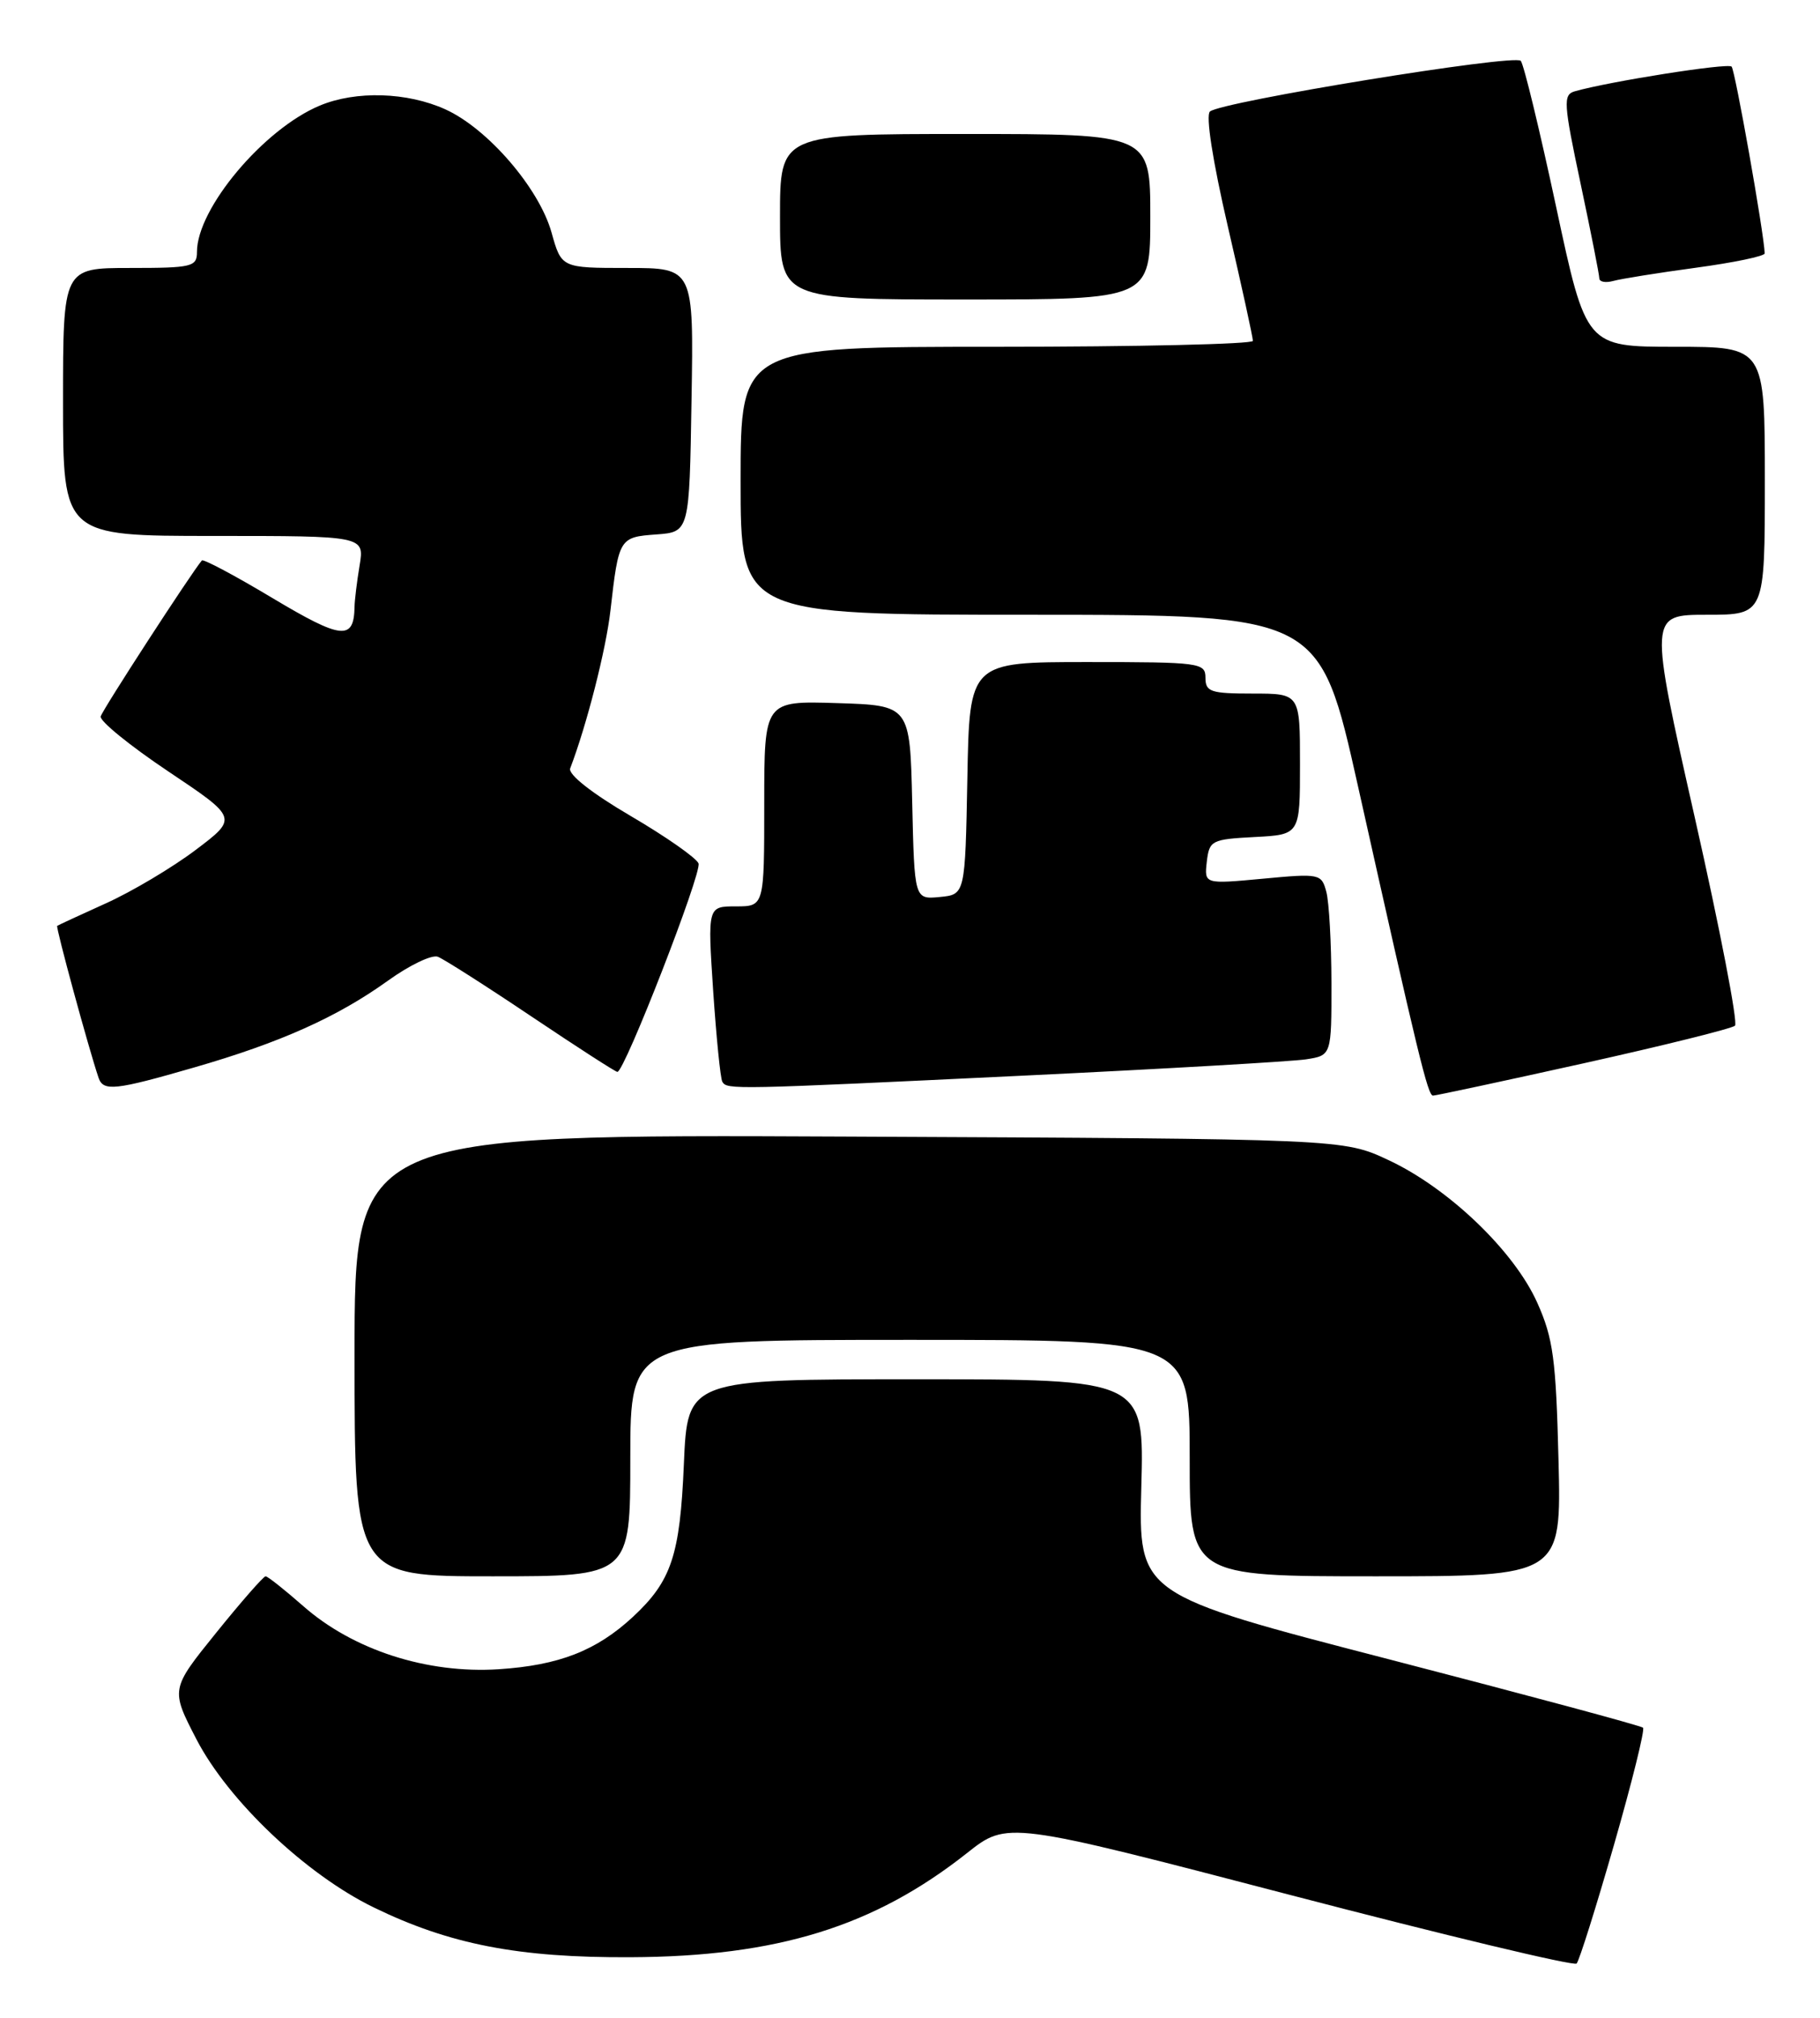 <?xml version="1.0" encoding="UTF-8" standalone="no"?>
<!DOCTYPE svg PUBLIC "-//W3C//DTD SVG 1.1//EN" "http://www.w3.org/Graphics/SVG/1.1/DTD/svg11.dtd" >
<svg xmlns="http://www.w3.org/2000/svg" xmlns:xlink="http://www.w3.org/1999/xlink" version="1.1" viewBox="0 0 231 256">
 <g >
 <path fill="currentColor"
d=" M 204.85 234.08 C 207.13 226.15 208.79 219.46 208.54 219.21 C 208.30 218.96 193.78 215.06 176.30 210.53 C 144.50 202.30 144.50 202.30 144.86 188.65 C 145.23 175.00 145.23 175.00 116.24 175.00 C 87.26 175.00 87.26 175.00 86.80 185.75 C 86.31 197.35 85.22 200.60 80.34 205.14 C 75.70 209.44 70.96 211.29 63.30 211.79 C 54.20 212.38 44.81 209.35 38.48 203.77 C 36.12 201.70 33.98 200.00 33.71 200.00 C 33.44 200.00 30.62 203.22 27.44 207.16 C 21.65 214.33 21.65 214.33 24.94 220.69 C 28.99 228.49 38.82 237.81 47.41 242.00 C 57.06 246.70 65.79 248.40 80.00 248.33 C 98.64 248.25 110.92 244.45 122.74 235.11 C 127.86 231.06 127.86 231.06 163.68 240.41 C 183.38 245.55 199.77 249.48 200.11 249.13 C 200.44 248.78 202.57 242.01 204.85 234.08 Z  M 80.00 185.00 C 80.00 170.00 80.00 170.00 115.50 170.00 C 151.00 170.00 151.00 170.00 151.00 185.00 C 151.00 200.00 151.00 200.00 174.59 200.00 C 198.18 200.00 198.18 200.00 197.81 185.25 C 197.49 172.46 197.14 169.81 195.12 165.30 C 192.19 158.74 183.88 150.77 176.25 147.20 C 170.50 144.50 170.50 144.50 107.75 144.21 C 45.00 143.92 45.00 143.92 45.00 171.96 C 45.00 200.00 45.00 200.00 62.50 200.00 C 80.00 200.00 80.00 200.00 80.00 185.00 Z  M 201.00 134.91 C 211.18 132.65 219.82 130.50 220.21 130.14 C 220.60 129.77 218.31 117.89 215.11 103.74 C 209.30 78.00 209.30 78.00 216.65 78.00 C 224.00 78.00 224.00 78.00 224.00 61.00 C 224.00 44.00 224.00 44.00 212.65 44.00 C 201.31 44.00 201.31 44.00 197.51 26.25 C 195.42 16.49 193.40 8.15 193.02 7.72 C 192.25 6.83 155.00 12.90 153.57 14.15 C 153.01 14.63 153.92 20.44 155.84 28.73 C 157.60 36.30 159.03 42.84 159.02 43.25 C 159.01 43.66 144.38 44.00 126.50 44.00 C 94.00 44.00 94.00 44.00 94.00 61.00 C 94.00 78.00 94.00 78.00 130.75 78.00 C 167.50 78.01 167.50 78.01 172.36 99.75 C 180.02 134.04 181.22 139.00 181.88 139.01 C 182.22 139.01 190.82 137.17 201.00 134.91 Z  M 24.64 135.44 C 35.56 132.29 42.79 129.06 49.25 124.42 C 51.97 122.46 54.81 121.10 55.57 121.39 C 56.32 121.68 61.66 125.08 67.44 128.96 C 73.21 132.83 78.12 136.00 78.36 136.00 C 79.27 136.00 89.11 110.73 88.66 109.55 C 88.39 108.86 84.51 106.14 80.03 103.52 C 75.11 100.64 72.08 98.25 72.37 97.49 C 74.46 92.03 76.92 82.41 77.48 77.46 C 78.53 68.26 78.60 68.15 83.30 67.81 C 87.50 67.50 87.50 67.50 87.77 50.75 C 88.05 34.00 88.05 34.00 79.65 34.00 C 71.26 34.00 71.26 34.00 70.00 29.49 C 68.42 23.87 61.91 16.32 56.54 13.88 C 51.69 11.68 45.17 11.48 40.58 13.40 C 33.46 16.38 25.00 26.45 25.00 31.96 C 25.00 33.85 24.39 34.00 16.50 34.00 C 8.00 34.00 8.00 34.00 8.00 51.00 C 8.00 68.00 8.00 68.00 27.13 68.00 C 46.26 68.00 46.26 68.00 45.64 71.75 C 45.30 73.81 45.01 76.17 45.00 77.00 C 44.92 81.30 43.37 81.13 34.63 75.91 C 29.86 73.05 25.80 70.89 25.62 71.11 C 24.20 72.81 12.99 90.08 12.78 90.90 C 12.62 91.47 16.48 94.61 21.35 97.87 C 30.20 103.79 30.20 103.79 24.82 107.85 C 21.86 110.08 16.75 113.12 13.47 114.60 C 10.19 116.08 7.39 117.38 7.26 117.47 C 7.05 117.62 11.26 133.06 12.51 136.75 C 13.11 138.50 14.58 138.35 24.64 135.44 Z  M 130.00 136.47 C 147.88 135.61 163.96 134.68 165.75 134.41 C 169.00 133.91 169.00 133.91 168.99 124.70 C 168.98 119.64 168.69 114.44 168.34 113.15 C 167.73 110.86 167.50 110.81 160.28 111.49 C 152.85 112.18 152.85 112.18 153.17 109.34 C 153.49 106.63 153.76 106.49 159.25 106.20 C 165.00 105.90 165.00 105.90 165.00 96.95 C 165.00 88.00 165.00 88.00 159.00 88.00 C 153.67 88.00 153.00 87.78 153.00 86.00 C 153.00 84.09 152.33 84.00 138.03 84.00 C 123.05 84.00 123.05 84.00 122.78 98.75 C 122.50 113.50 122.50 113.50 119.28 113.81 C 116.06 114.12 116.06 114.12 115.78 101.81 C 115.50 89.50 115.50 89.50 106.25 89.21 C 97.00 88.92 97.00 88.92 97.00 101.96 C 97.00 115.00 97.00 115.00 93.40 115.00 C 89.81 115.00 89.81 115.00 90.52 125.75 C 90.92 131.66 91.44 136.84 91.68 137.25 C 92.27 138.27 92.93 138.25 130.00 136.47 Z  M 146.00 27.50 C 146.00 17.00 146.00 17.00 122.50 17.00 C 99.00 17.00 99.00 17.00 99.00 27.50 C 99.00 38.00 99.00 38.00 122.50 38.00 C 146.00 38.00 146.00 38.00 146.00 27.50 Z  M 215.25 33.97 C 220.06 33.32 223.99 32.50 223.98 32.15 C 223.90 29.62 220.22 8.89 219.78 8.45 C 219.29 7.96 204.23 10.34 199.86 11.59 C 198.38 12.02 198.45 13.10 200.61 23.28 C 201.92 29.45 202.99 34.87 202.99 35.32 C 203.00 35.77 203.79 35.91 204.75 35.65 C 205.71 35.38 210.44 34.62 215.25 33.97 Z "/>
</g>
</svg>